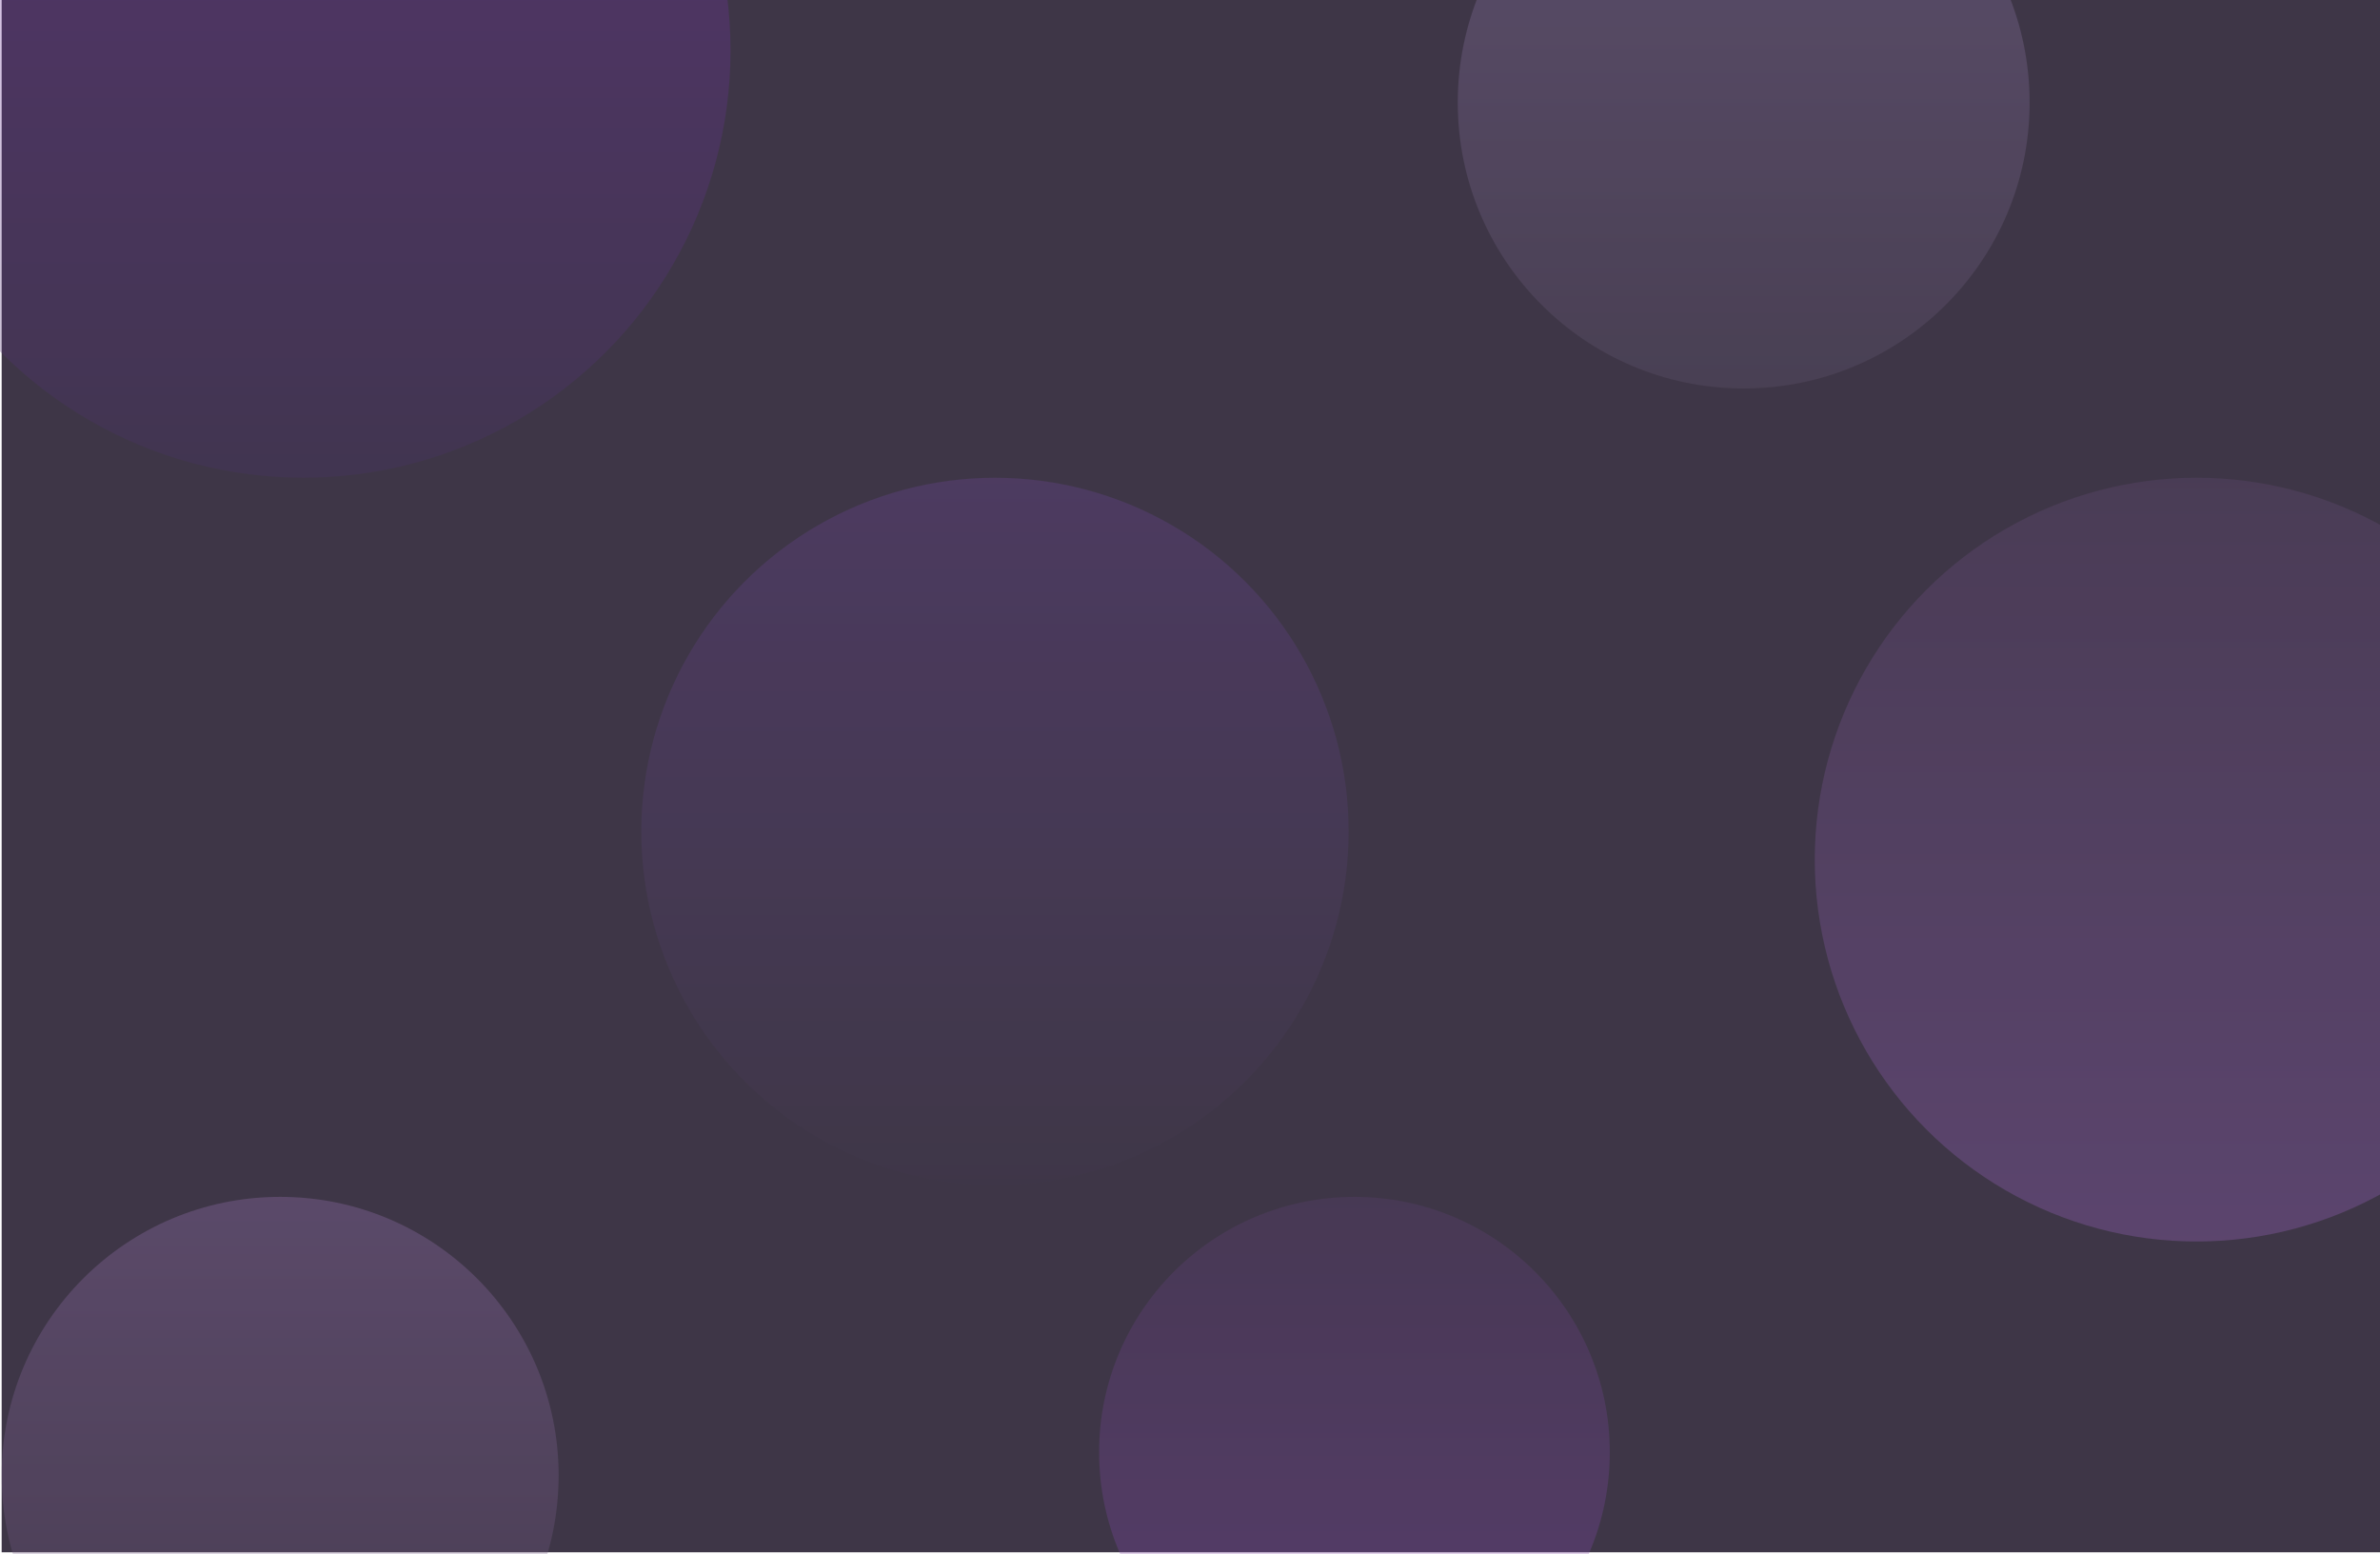 <svg width="1440" height="940" viewBox="0 0 1440 940" fill="none" xmlns="http://www.w3.org/2000/svg">
<g opacity="0.8">
<rect x="1" width="1440" height="939" fill="#0E0419"/>
<g opacity="0.3" filter="url(#filter0_f_259_2245)">
<circle cx="183.5" cy="30.5" r="258.5" fill="url(#paint0_linear_259_2245)"/>
</g>
<g opacity="0.3" filter="url(#filter1_f_259_2245)">
<circle cx="169.5" cy="892.5" r="168.5" fill="url(#paint1_linear_259_2245)"/>
</g>
<g opacity="0.3" filter="url(#filter2_f_259_2245)">
<circle cx="1055" cy="62" r="173" fill="url(#paint2_linear_259_2245)"/>
</g>
<g opacity="0.3" filter="url(#filter3_f_259_2245)">
<circle cx="819.5" cy="878.5" r="154.5" fill="url(#paint3_linear_259_2245)"/>
</g>
<g opacity="0.3" filter="url(#filter4_f_259_2245)">
<circle cx="1329" cy="520" r="231" fill="url(#paint4_linear_259_2245)"/>
</g>
<g opacity="0.3" filter="url(#filter5_f_259_2245)">
<circle cx="602" cy="503" r="214" fill="url(#paint5_linear_259_2245)"/>
</g>
</g>
<defs>
<filter id="filter0_f_259_2245" x="-475" y="-628" width="1317" height="1317" filterUnits="userSpaceOnUse" color-interpolation-filters="sRGB">
<feFlood flood-opacity="0" result="BackgroundImageFix"/>
<feBlend mode="normal" in="SourceGraphic" in2="BackgroundImageFix" result="shape"/>
<feGaussianBlur stdDeviation="200" result="effect1_foregroundBlur_259_2245"/>
</filter>
<filter id="filter1_f_259_2245" x="-399" y="324" width="1137" height="1137" filterUnits="userSpaceOnUse" color-interpolation-filters="sRGB">
<feFlood flood-opacity="0" result="BackgroundImageFix"/>
<feBlend mode="normal" in="SourceGraphic" in2="BackgroundImageFix" result="shape"/>
<feGaussianBlur stdDeviation="200" result="effect1_foregroundBlur_259_2245"/>
</filter>
<filter id="filter2_f_259_2245" x="482" y="-511" width="1146" height="1146" filterUnits="userSpaceOnUse" color-interpolation-filters="sRGB">
<feFlood flood-opacity="0" result="BackgroundImageFix"/>
<feBlend mode="normal" in="SourceGraphic" in2="BackgroundImageFix" result="shape"/>
<feGaussianBlur stdDeviation="200" result="effect1_foregroundBlur_259_2245"/>
</filter>
<filter id="filter3_f_259_2245" x="265" y="324" width="1109" height="1109" filterUnits="userSpaceOnUse" color-interpolation-filters="sRGB">
<feFlood flood-opacity="0" result="BackgroundImageFix"/>
<feBlend mode="normal" in="SourceGraphic" in2="BackgroundImageFix" result="shape"/>
<feGaussianBlur stdDeviation="200" result="effect1_foregroundBlur_259_2245"/>
</filter>
<filter id="filter4_f_259_2245" x="698" y="-111" width="1262" height="1262" filterUnits="userSpaceOnUse" color-interpolation-filters="sRGB">
<feFlood flood-opacity="0" result="BackgroundImageFix"/>
<feBlend mode="normal" in="SourceGraphic" in2="BackgroundImageFix" result="shape"/>
<feGaussianBlur stdDeviation="200" result="effect1_foregroundBlur_259_2245"/>
</filter>
<filter id="filter5_f_259_2245" x="-12" y="-111" width="1228" height="1228" filterUnits="userSpaceOnUse" color-interpolation-filters="sRGB">
<feFlood flood-opacity="0" result="BackgroundImageFix"/>
<feBlend mode="normal" in="SourceGraphic" in2="BackgroundImageFix" result="shape"/>
<feGaussianBlur stdDeviation="200" result="effect1_foregroundBlur_259_2245"/>
</filter>
<linearGradient id="paint0_linear_259_2245" x1="183.5" y1="-228" x2="183.5" y2="289" gradientUnits="userSpaceOnUse">
<stop stop-color="#7300C1"/>
<stop offset="1" stop-color="#1A003F"/>
</linearGradient>
<linearGradient id="paint1_linear_259_2245" x1="169.5" y1="724" x2="169.5" y2="1061" gradientUnits="userSpaceOnUse">
<stop stop-color="#8553A7"/>
<stop offset="1" stop-color="#342041"/>
</linearGradient>
<linearGradient id="paint2_linear_259_2245" x1="1055" y1="-111" x2="1055" y2="235" gradientUnits="userSpaceOnUse">
<stop stop-color="#8A66B1"/>
<stop offset="1" stop-color="#3A2B4B"/>
</linearGradient>
<linearGradient id="paint3_linear_259_2245" x1="819.5" y1="724" x2="819.5" y2="1033" gradientUnits="userSpaceOnUse">
<stop stop-color="#330D4D"/>
<stop offset="1" stop-color="#771FB3"/>
</linearGradient>
<linearGradient id="paint4_linear_259_2245" x1="1329" y1="289" x2="1329" y2="751" gradientUnits="userSpaceOnUse">
<stop stop-color="#3E1C54"/>
<stop offset="1" stop-color="#883FBA"/>
</linearGradient>
<linearGradient id="paint5_linear_259_2245" x1="602" y1="289" x2="602" y2="717" gradientUnits="userSpaceOnUse">
<stop stop-color="#491681"/>
<stop offset="1" stop-color="#0F051B"/>
</linearGradient>
</defs>
</svg>
